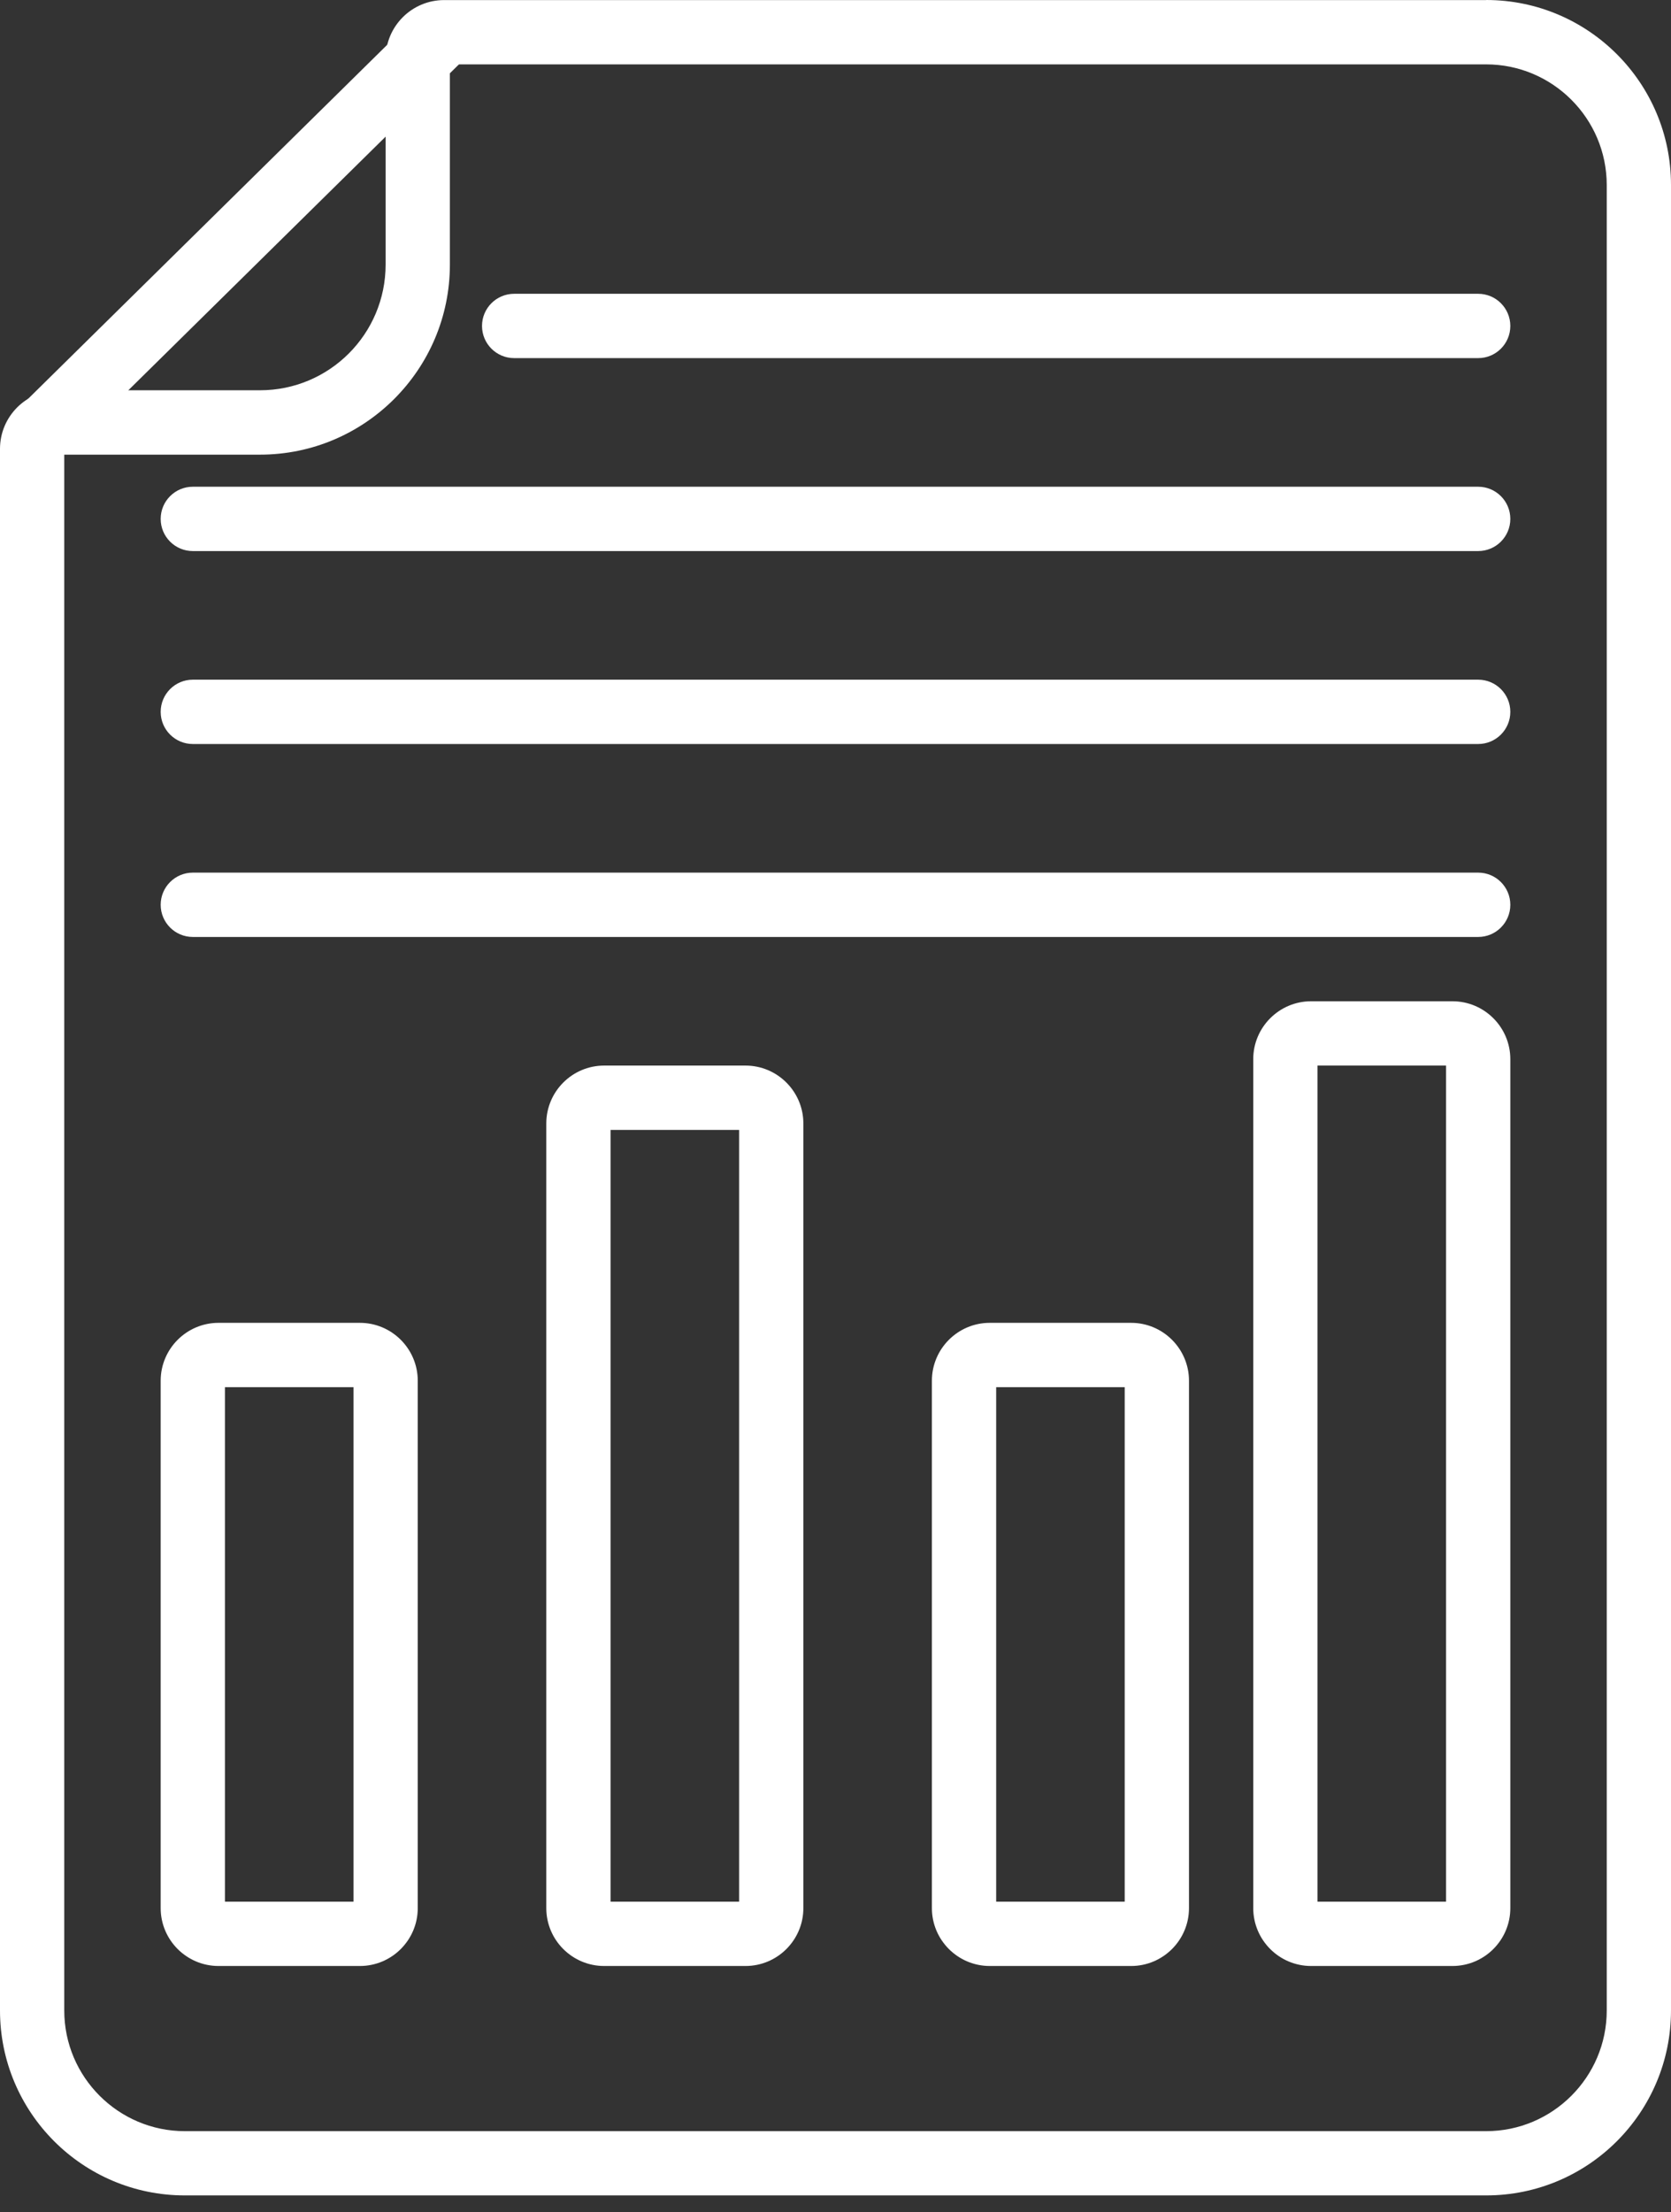 <svg width="96" height="127" viewBox="0 0 96 127" fill="none" xmlns="http://www.w3.org/2000/svg">
<rect x="0" y="0" width="96" height="127" fill="#333333" stroke="none"/>
<path d="M85.381 3.696C89.199 3.696 92.308 6.805 92.308 10.623V115.422C92.308 119.239 89.199 122.348 85.381 122.348H10.619C6.801 122.348 3.692 119.239 3.692 115.422V26.101H14.939C20.954 26.101 25.846 21.209 25.846 15.194V3.696H85.381ZM85.381 0.004H25.518C23.66 0.004 22.154 1.51 22.154 3.367V15.19C22.154 19.174 18.923 22.405 14.939 22.405H3.364C1.506 22.405 0 23.911 0 25.769V115.418C0 121.281 4.756 126.037 10.619 126.037H85.381C91.244 126.037 96 121.281 96 115.418V10.619C96 4.756 91.244 0 85.381 0V0.004Z" fill="white"/>
<path d="M24.699 0.155L0.931 23.569L3.522 26.199L27.29 2.785L24.699 0.155Z" fill="white"/>
<path d="M20.677 112.866H12.554C10.723 112.866 9.231 111.375 9.231 109.543V79.266C9.231 77.435 10.723 75.943 12.554 75.943H20.677C22.508 75.943 24 77.435 24 79.266V109.543C24 111.375 22.508 112.866 20.677 112.866ZM12.923 109.174H20.308V79.636H12.923V109.174Z" fill="white"/>
<path d="M42.831 112.866H34.708C32.876 112.866 31.385 111.375 31.385 109.543V64.497C31.385 62.666 32.876 61.174 34.708 61.174H42.831C44.662 61.174 46.154 62.666 46.154 64.497V109.543C46.154 111.375 44.662 112.866 42.831 112.866ZM35.077 109.174H42.462V64.867H35.077V109.174Z" fill="white"/>
<path d="M83.446 112.866H75.323C73.492 112.866 72 111.375 72 109.543V60.805C72 58.974 73.492 57.482 75.323 57.482H83.446C85.278 57.482 86.769 58.974 86.769 60.805V109.543C86.769 111.375 85.278 112.866 83.446 112.866ZM75.692 109.174H83.077V61.174H75.692V109.174Z" fill="white"/>
<path d="M64.985 112.866H56.861C55.03 112.866 53.538 111.375 53.538 109.543V79.266C53.538 77.435 55.03 75.943 56.861 75.943H64.985C66.816 75.943 68.308 77.435 68.308 79.266V109.543C68.308 111.375 66.816 112.866 64.985 112.866ZM57.231 109.174H64.615V79.636H57.231V109.174Z" fill="white"/>
<path d="M84.923 20.559H29.538C28.519 20.559 27.692 19.732 27.692 18.713C27.692 17.694 28.519 16.866 29.538 16.866H84.923C85.942 16.866 86.769 17.694 86.769 18.713C86.769 19.732 85.942 20.559 84.923 20.559Z" fill="white"/>
<path d="M84.923 31.636H11.077C10.058 31.636 9.231 30.809 9.231 29.79C9.231 28.77 10.058 27.943 11.077 27.943H84.923C85.942 27.943 86.769 28.77 86.769 29.79C86.769 30.809 85.942 31.636 84.923 31.636Z" fill="white"/>
<path d="M84.923 42.713H11.077C10.058 42.713 9.231 41.886 9.231 40.867C9.231 39.847 10.058 39.02 11.077 39.02H84.923C85.942 39.02 86.769 39.847 86.769 40.867C86.769 41.886 85.942 42.713 84.923 42.713Z" fill="white"/>
<path d="M84.923 53.79H11.077C10.058 53.79 9.231 52.962 9.231 51.943C9.231 50.924 10.058 50.097 11.077 50.097H84.923C85.942 50.097 86.769 50.924 86.769 51.943C86.769 52.962 85.942 53.79 84.923 53.79Z" fill="white"/>
</svg>
